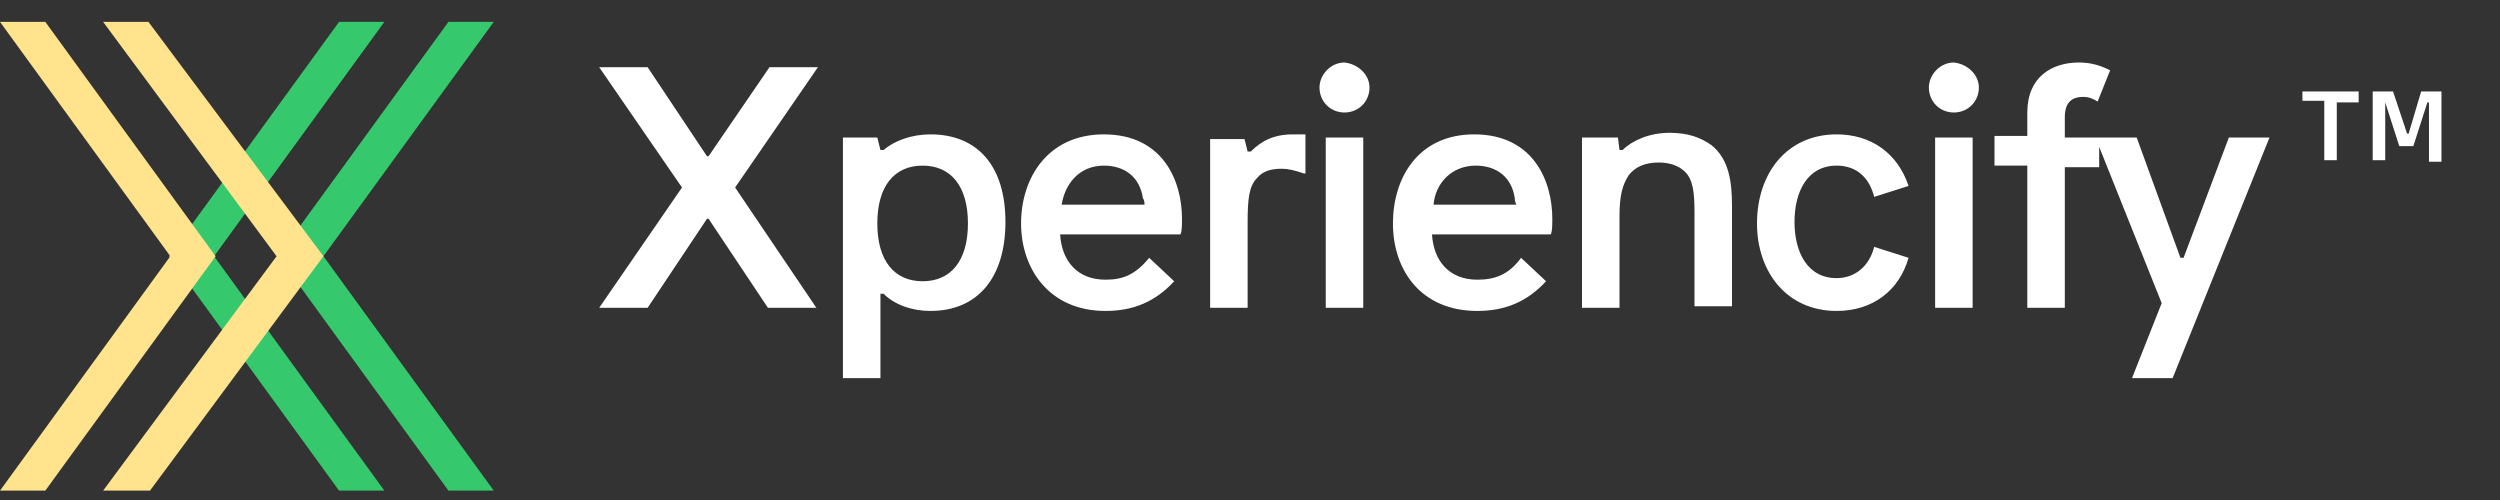 <?xml version="1.0" encoding="utf-8"?>
<!-- Generator: Adobe Illustrator 22.0.1, SVG Export Plug-In . SVG Version: 6.00 Build 0)  -->
<svg version="1.1" id="Слой_1" xmlns="http://www.w3.org/2000/svg" xmlns:xlink="http://www.w3.org/1999/xlink" x="0px" y="0px"
	 viewBox="0 0 160 32" style="enable-background:new 0 0 160 32;" xml:space="preserve">
<rect x="0" y="0" width="160" height="32" fill="#333333" stroke="none"/>
<style type="text/css">
	.st0{fill:#FFFFFF;}
	.st1{fill:#36C86C;}
	.st2{fill:#FFE38D;}
</style>
<desc>Created with Lunacy</desc>
<g id="Group">
	<g id="TM" transform="translate(144.954 4.552)">
		<path class="st0" d="M4.6,5.7H3.8V1.9H2.4V1.3H6V2H4.6V5.7z M7.7,5.7H6.9V1.3h1.3L9.1,4h0.1L10,1.3h1.3v4.5h-0.8V2h-0.1L9.5,4.8
			H8.6L7.7,2l0,0V5.7z"/>
	</g>
	<path id="Fill-4-Copy" class="st1" d="M28.7,1.4l-10.9,15l10.9,15h2.9l-10.9-15l10.9-15C31.6,1.4,28.7,1.4,28.7,1.4z"/>
	<path id="Fill-5-Copy" class="st1" d="M21.7,1.4l-10.9,15l10.9,15h2.9l-10.9-15l10.9-15C24.6,1.4,21.7,1.4,21.7,1.4z"/>
	<path id="Fill-2-Copy" class="st2" d="M6.6,1.4l11.1,15l-11.1,15h3l11.1-15L9.5,1.4H6.6z"/>
	<g id="Xperiencify" transform="translate(37.848 0)">
		<path class="st0" d="M49.8,5.6c0,0.9-0.7,1.6-1.6,1.6c-0.9,0-1.6-0.7-1.6-1.6c0-0.8,0.7-1.6,1.6-1.6C49.1,4.1,49.8,4.8,49.8,5.6z
			 M88.8,5.6c0,0.9-0.7,1.6-1.6,1.6s-1.6-0.7-1.6-1.6c0-0.8,0.7-1.6,1.6-1.6C88.1,4.1,88.8,4.8,88.8,5.6z M91.9,19.7h2.4v-9h2.2V9.4
			l4,10l-1.9,4.8h2.6l6.2-15.4h-2.6l-2.9,7.7h-0.2l-2.8-7.7h-4.6V7.5c0-1,0.5-1.3,1.2-1.3c0.3,0,0.6,0.1,0.9,0.3l0.8-2
			C96.6,4.2,96,4,95.2,4c-1.7,0-3.3,0.9-3.3,3.2v1.5h-2.1v1.9h2.1C91.9,10.6,91.9,19.7,91.9,19.7z M0.5,19.7h3.1L7.4,14h0.1l3.8,5.7
			h3.1L9.2,12l5.3-7.7h-3.1L7.5,10H7.4L3.6,4.3H0.5L5.8,12L0.5,19.7z M21.7,8.6c-1.2,0-2.3,0.4-3,1h-0.2l-0.2-0.8h-2.2v15.4h2.4
			v-5.4h0.2c0.7,0.7,1.8,1.1,3,1.1c3,0,4.8-2.1,4.8-5.7S24.7,8.6,21.7,8.6z M32.8,8.6c3.8,0,5,3,5,5.4c0,0.4,0,0.8-0.1,1H30
			c0.1,1.7,1.1,2.9,2.9,2.9c1.1,0,1.9-0.3,2.8-1.4l1.6,1.5c-1.2,1.3-2.6,1.9-4.4,1.9c-3.6,0-5.4-2.7-5.4-5.6
			C27.5,11.4,29.2,8.6,32.8,8.6z M39.6,19.7H42v-5.5c0-1.5,0.1-2.3,0.6-2.8c0.4-0.5,1-0.6,1.6-0.6c0.4,0,0.8,0.1,1.4,0.3h0.1V8.6
			c-0.3,0-0.5,0-0.8,0c-1.2,0-2,0.4-2.7,1.1H42l-0.2-0.8h-2.2V19.7z M61.5,14c0-2.4-1.2-5.4-5-5.4c-3.6,0-5.2,2.8-5.2,5.7
			c0,3,1.8,5.6,5.4,5.6c1.8,0,3.2-0.6,4.4-1.9l-1.6-1.5c-0.8,1.1-1.7,1.4-2.8,1.4c-1.8,0-2.8-1.2-2.9-2.9h7.6
			C61.5,14.8,61.5,14.4,61.5,14z M65.8,19.7h-2.4V8.8h2.3l0.1,0.8H66c0.6-0.6,1.7-1.1,3-1.1c1.2,0,2,0.3,2.7,0.8
			c1.1,0.9,1.3,2.3,1.3,3.9v6.4h-2.4v-6c0-1.3-0.1-2.1-0.6-2.6c-0.4-0.4-1-0.6-1.7-0.6c-0.9,0-1.5,0.3-1.9,0.8
			c-0.4,0.6-0.6,1.3-0.6,2.6V19.7z M79.7,19.9c2.3,0,4-1.3,4.6-3.4l-2.2-0.7c-0.3,1.2-1.2,2-2.4,2c-1.9,0-2.7-1.7-2.7-3.6
			s0.8-3.6,2.7-3.6c1.3,0,2.1,0.8,2.4,2l2.2-0.7c-0.7-2.1-2.4-3.3-4.6-3.3c-3.2,0-5.1,2.5-5.1,5.7C74.6,17.4,76.5,19.9,79.7,19.9z
			 M49.4,19.7H47V8.8h2.4V19.7z M88.4,19.7H86V8.8h2.4V19.7z M21.2,10.6c1.8,0,2.9,1.3,2.9,3.7S23,18,21.2,18s-2.9-1.3-2.9-3.7
			C18.3,11.9,19.4,10.6,21.2,10.6z M35.3,12.7c-0.2-1.4-1.2-2.1-2.5-2.1c-1.6,0-2.5,1.2-2.7,2.5h5.3C35.4,13,35.4,12.8,35.3,12.7z
			 M56.6,10.6c1.3,0,2.3,0.7,2.5,2.1c0,0.1,0,0.2,0.1,0.4h-5.3C54,11.8,55,10.6,56.6,10.6z"/>
	</g>
	<path id="Fill-1-Copy" class="st2" d="M0,1.4l10.9,15L0,31.4h2.9l10.9-15L2.9,1.4H0z"/>
</g>
</svg>
